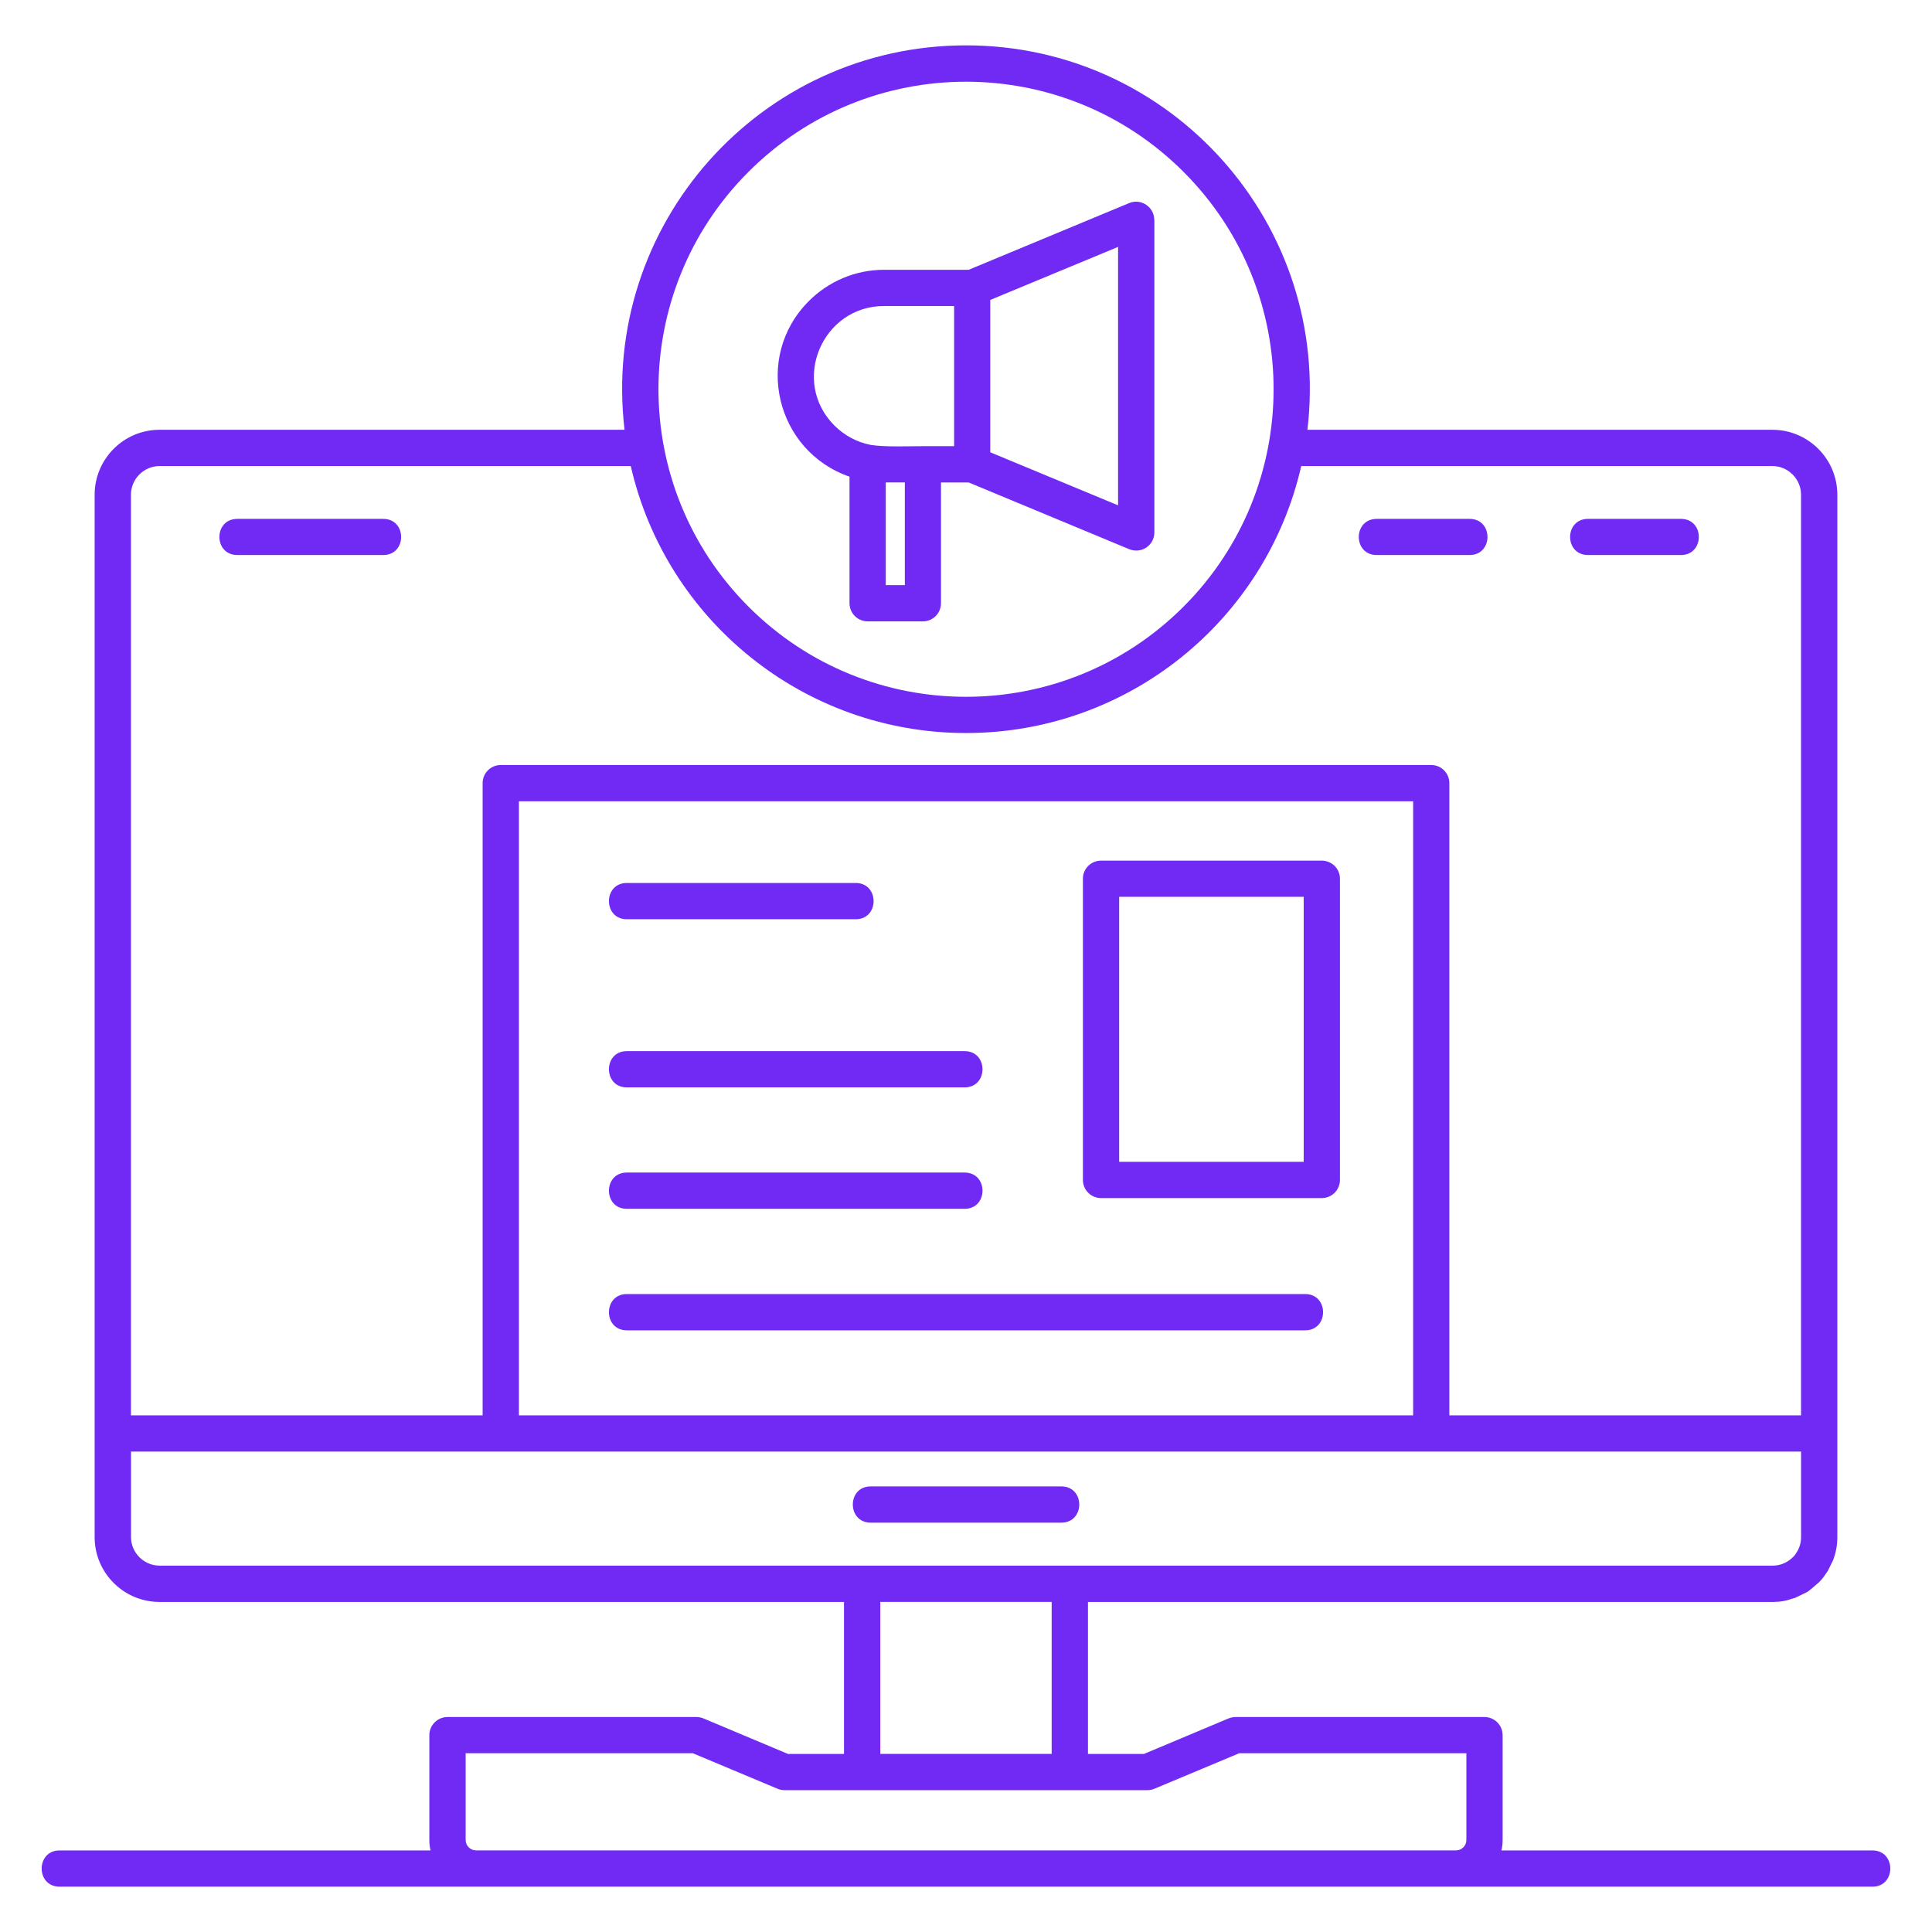 <?xml version="1.0" encoding="UTF-8"?>
<svg width="1200pt" height="1200pt" version="1.1" viewBox="0 0 1200 1200" xmlns="http://www.w3.org/2000/svg">
 <path d="m584.46 299.65v75c0 6.234-4.992 11.297-11.227 11.297h-34.289c-6.234 0-11.297-5.039-11.297-11.297v-78.586c-45.633-15.75-60.117-74.203-25.242-109.08 11.953-11.953 28.5-19.406 46.641-19.406h52.617l99.727-41.461c7.43-3.047 15.539 2.531 15.539 10.43h0.07v194.2c0 7.781-7.969 13.828-16.266 10.102l-99.047-41.18h-17.227zm-43.664-23.32c8.297 1.406 23.32 0.797 32.414 0.797h19.406v-87.047h-43.594c-38.133 0-58.336 46.641-30.703 74.273 6.07 6 13.781 10.312 22.477 11.977zm21.211 87.094v-63.773h-11.836v63.773zm53.062-177.12v94.617l79.383 32.953v-160.52zm-15.07-158.13c127.83 0 227.09 111.54 212.06 238.78h288.87c22.195 0 40.266 18.141 40.266 40.336v647.98c-0.07 4.852-0.938 9.234-2.602 13.758l-3.258 6.586-0.258 0.398-1.922 2.789-0.258 0.398-1.195 1.523-0.328 0.328-0.328 0.398-0.656 0.727-0.984 0.984c-0.258 0-6.047 5.578-7.57 5.977l-7.031 3.398c-2.789 0.539-5.039 2.25-12.82 2.461h-426.23v94.406h34.805l52.148-21.914c1.453-0.586 3.047-1.008 4.711-1.008h154.59c6.234 0 11.297 5.039 11.297 11.297v65.18c0 2.203-0.258 4.312-0.727 6.375h230.41c14.812 0 14.812 22.523 0 22.523h-1126c-14.812 0-14.812-22.523 0-22.523h230.41c-0.469-2.062-0.727-4.195-0.727-6.375v-65.18c0-6.234 5.039-11.297 11.297-11.297h154.59c1.453 0 2.93 0.258 4.383 0.867l52.477 22.055h34.805v-94.406h-425.18c-22.195 0-40.266-18.07-40.266-40.266v-647.44c0-22.195 18.07-40.336 40.266-40.336h288.87c-15.023-127.22 84.234-238.78 212.06-238.78zm208.22 261.3c-21.914 95.93-107.62 165.82-208.22 165.82s-186.28-69.891-208.22-165.82h-292.71c-9.703 0-17.742 8.039-17.742 17.812v571.83h218.44v-392.72c0-6.188 5.039-11.227 11.227-11.227h577.99c6.188 0 11.227 5.039 11.227 11.227v392.72h218.44v-571.83c0-9.773-8.039-17.812-17.742-17.812zm-73.148-182.77c-74.602-74.602-195.52-74.602-270.14 0-74.602 74.531-74.602 195.52 0 270.14 74.602 74.602 195.52 74.602 270.14 0 74.414-74.414 74.859-195.33 0-270.14zm-51.164 427.85h137.06c6.234 0 11.297 4.992 11.297 11.227v187.08c0 6.234-5.039 11.297-11.297 11.297h-137.06c-6.234 0-11.297-5.039-11.297-11.297v-187.08c0-6.258 5.062-11.227 11.297-11.227zm125.84 22.453h-114.61v164.62h114.61zm-514.29 592.29h609.09c3.398-0.07 6.234-2.93 6.234-6.375v-53.953h-141.09l-52.5 21.984c-1.406 0.609-2.93 0.938-4.383 0.938h-225.61c-1.734 0-3.258-0.398-4.711-1.055l-52.148-21.867h-141.12v53.953c0 3.375 2.836 6.305 6.234 6.375zm93.867-578.34c-14.812 0-14.812-22.523 0-22.523h142.17c14.812 0 14.812 22.523 0 22.523zm0 255.33c-14.812 0-14.812-22.523 0-22.523h421.34c14.812 0 14.812 22.523 0 22.523zm0-75.469c-14.812 0-14.812-22.523 0-22.523h209.81c14.812 0 14.812 22.523 0 22.523zm0-75.422c-14.812 0-14.812-22.523 0-22.523h209.81c14.812 0 14.812 22.523 0 22.523zm488.39-177.7h-555.42v381.42h555.42zm-336.91 448.05c-14.812 0-14.812-22.523 0-22.523h118.38c14.883 0 14.883 22.523 0 22.523zm445.52-601.01c-14.812 0-14.812-22.453 0-22.453h57.727c14.812 0 14.812 22.453 0 22.453zm-131.2 0c-14.883 0-14.883-22.453 0-22.453h57.656c14.812 0 14.812 22.453 0 22.453zm-707.7 0c-14.883 0-14.883-22.453 0-22.453h90.609c14.812 0 14.812 22.453 0 22.453zm399.35 650.23v94.406h106.43v-94.406zm568.38-29.625c2.32-3.188 3.516-6.703 3.516-10.641v-53.086h-1037.3v53.086c0 9.773 8.039 17.742 17.742 17.742h1001.9c7.969 0 12.422-5.18 12.492-5.18l0.961-0.961 0.141-0.211 0.141-0.141c0.141-0.211 0.258-0.328 0.398-0.539z" fill="#702af4"/>
</svg>

